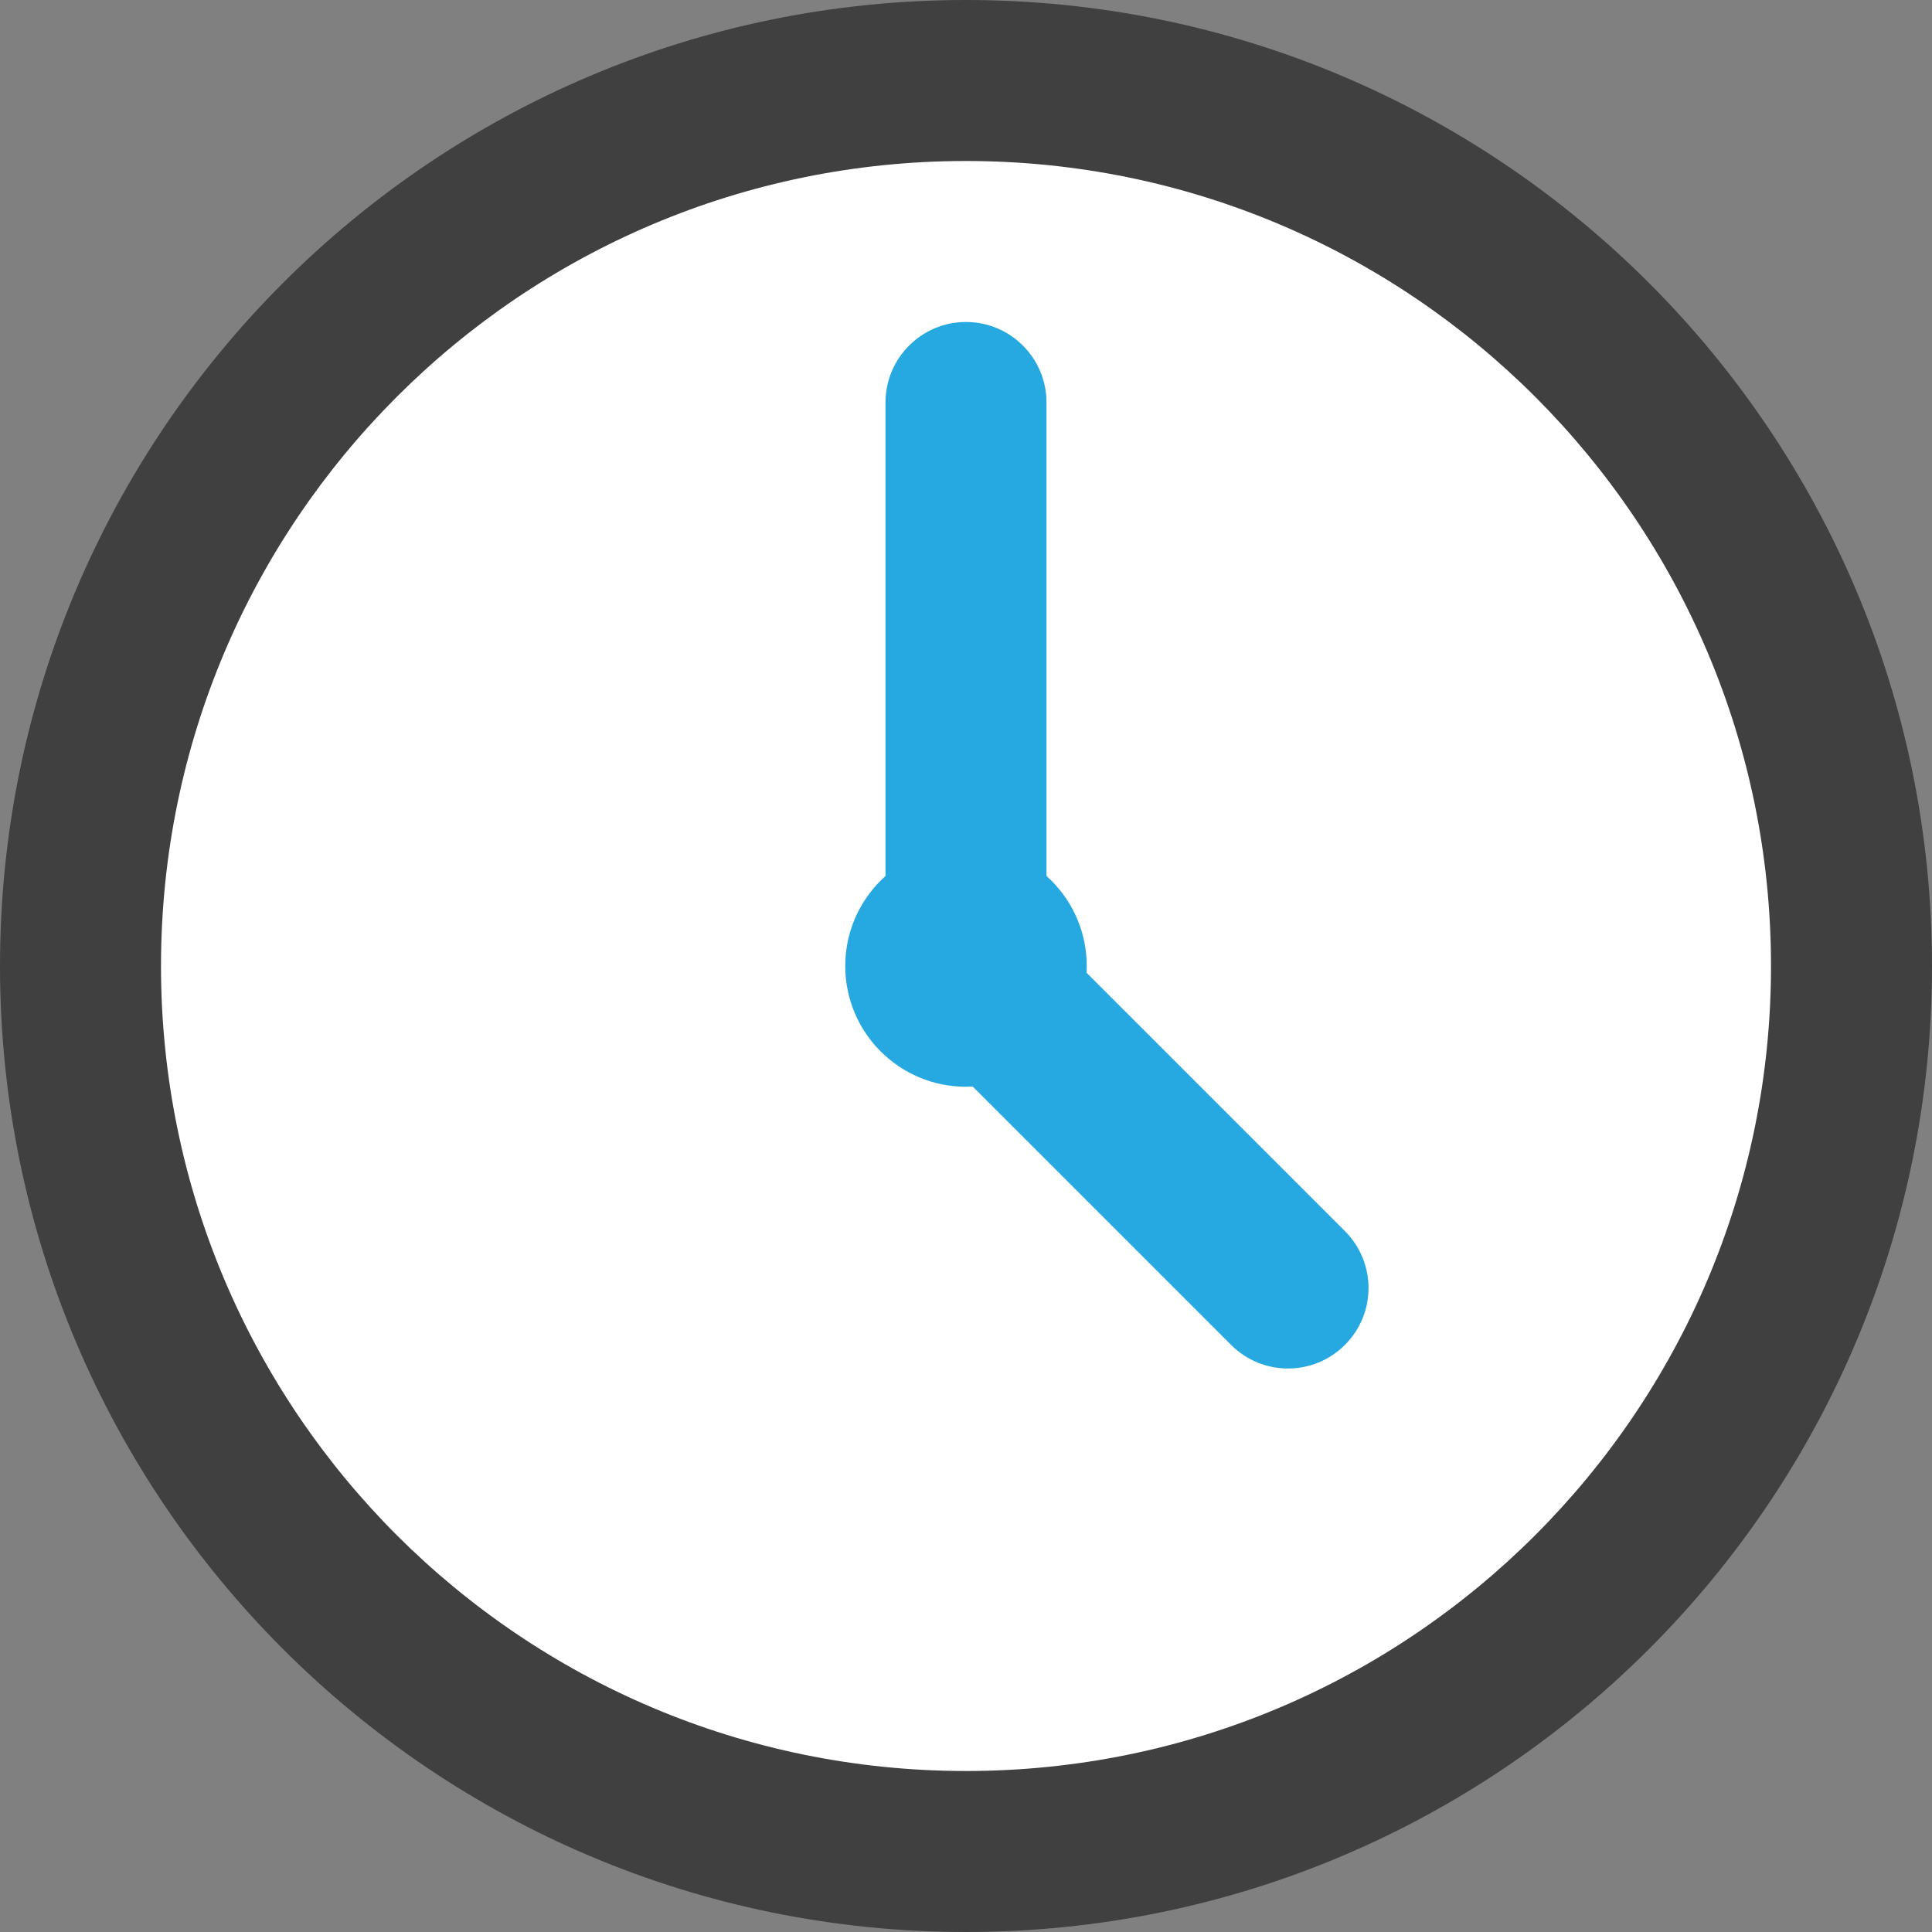 <?xml version="1.0" encoding="iso-8859-1"?>
<!-- Generator: Adobe Illustrator 22.1.0, SVG Export Plug-In . SVG Version: 6.00 Build 0)  -->
<svg version="1.1" id="Layer_1" xmlns="http://www.w3.org/2000/svg" xmlns:xlink="http://www.w3.org/1999/xlink" x="0px" y="0px"
	 viewBox="0 0 192 192" style="enable-background:new 0 0 192 192;" xml:space="preserve">
<rect x="0" y="0" width="192" height="192" fill="#808080" stroke="none"/>
<path style="fill:#404041;" d="M192,96c0,53.008-42.992,96-96,96S0,149.008,0,96S42.992,0,96,0S192,42.992,192,96"/>
<path style="fill:#FFFFFF;" d="M96,16c44.176,0,80,35.824,80,80s-35.824,80-80,80s-80-35.824-80-80S51.824,16,96,16"/>
<path style="fill:#26A9E0;" d="M128,136c-2.048,0-4.096-0.784-5.656-2.344l-32-32C88.84,100.16,88,98.12,88,96V40
	c0-4.416,3.584-8,8-8s8,3.584,8,8v52.688l29.656,29.656c3.128,3.128,3.128,8.184,0,11.312C132.096,135.216,130.048,136,128,136z"/>
<circle style="fill:#26A9E0;" cx="96" cy="96" r="12"/>
</svg>

